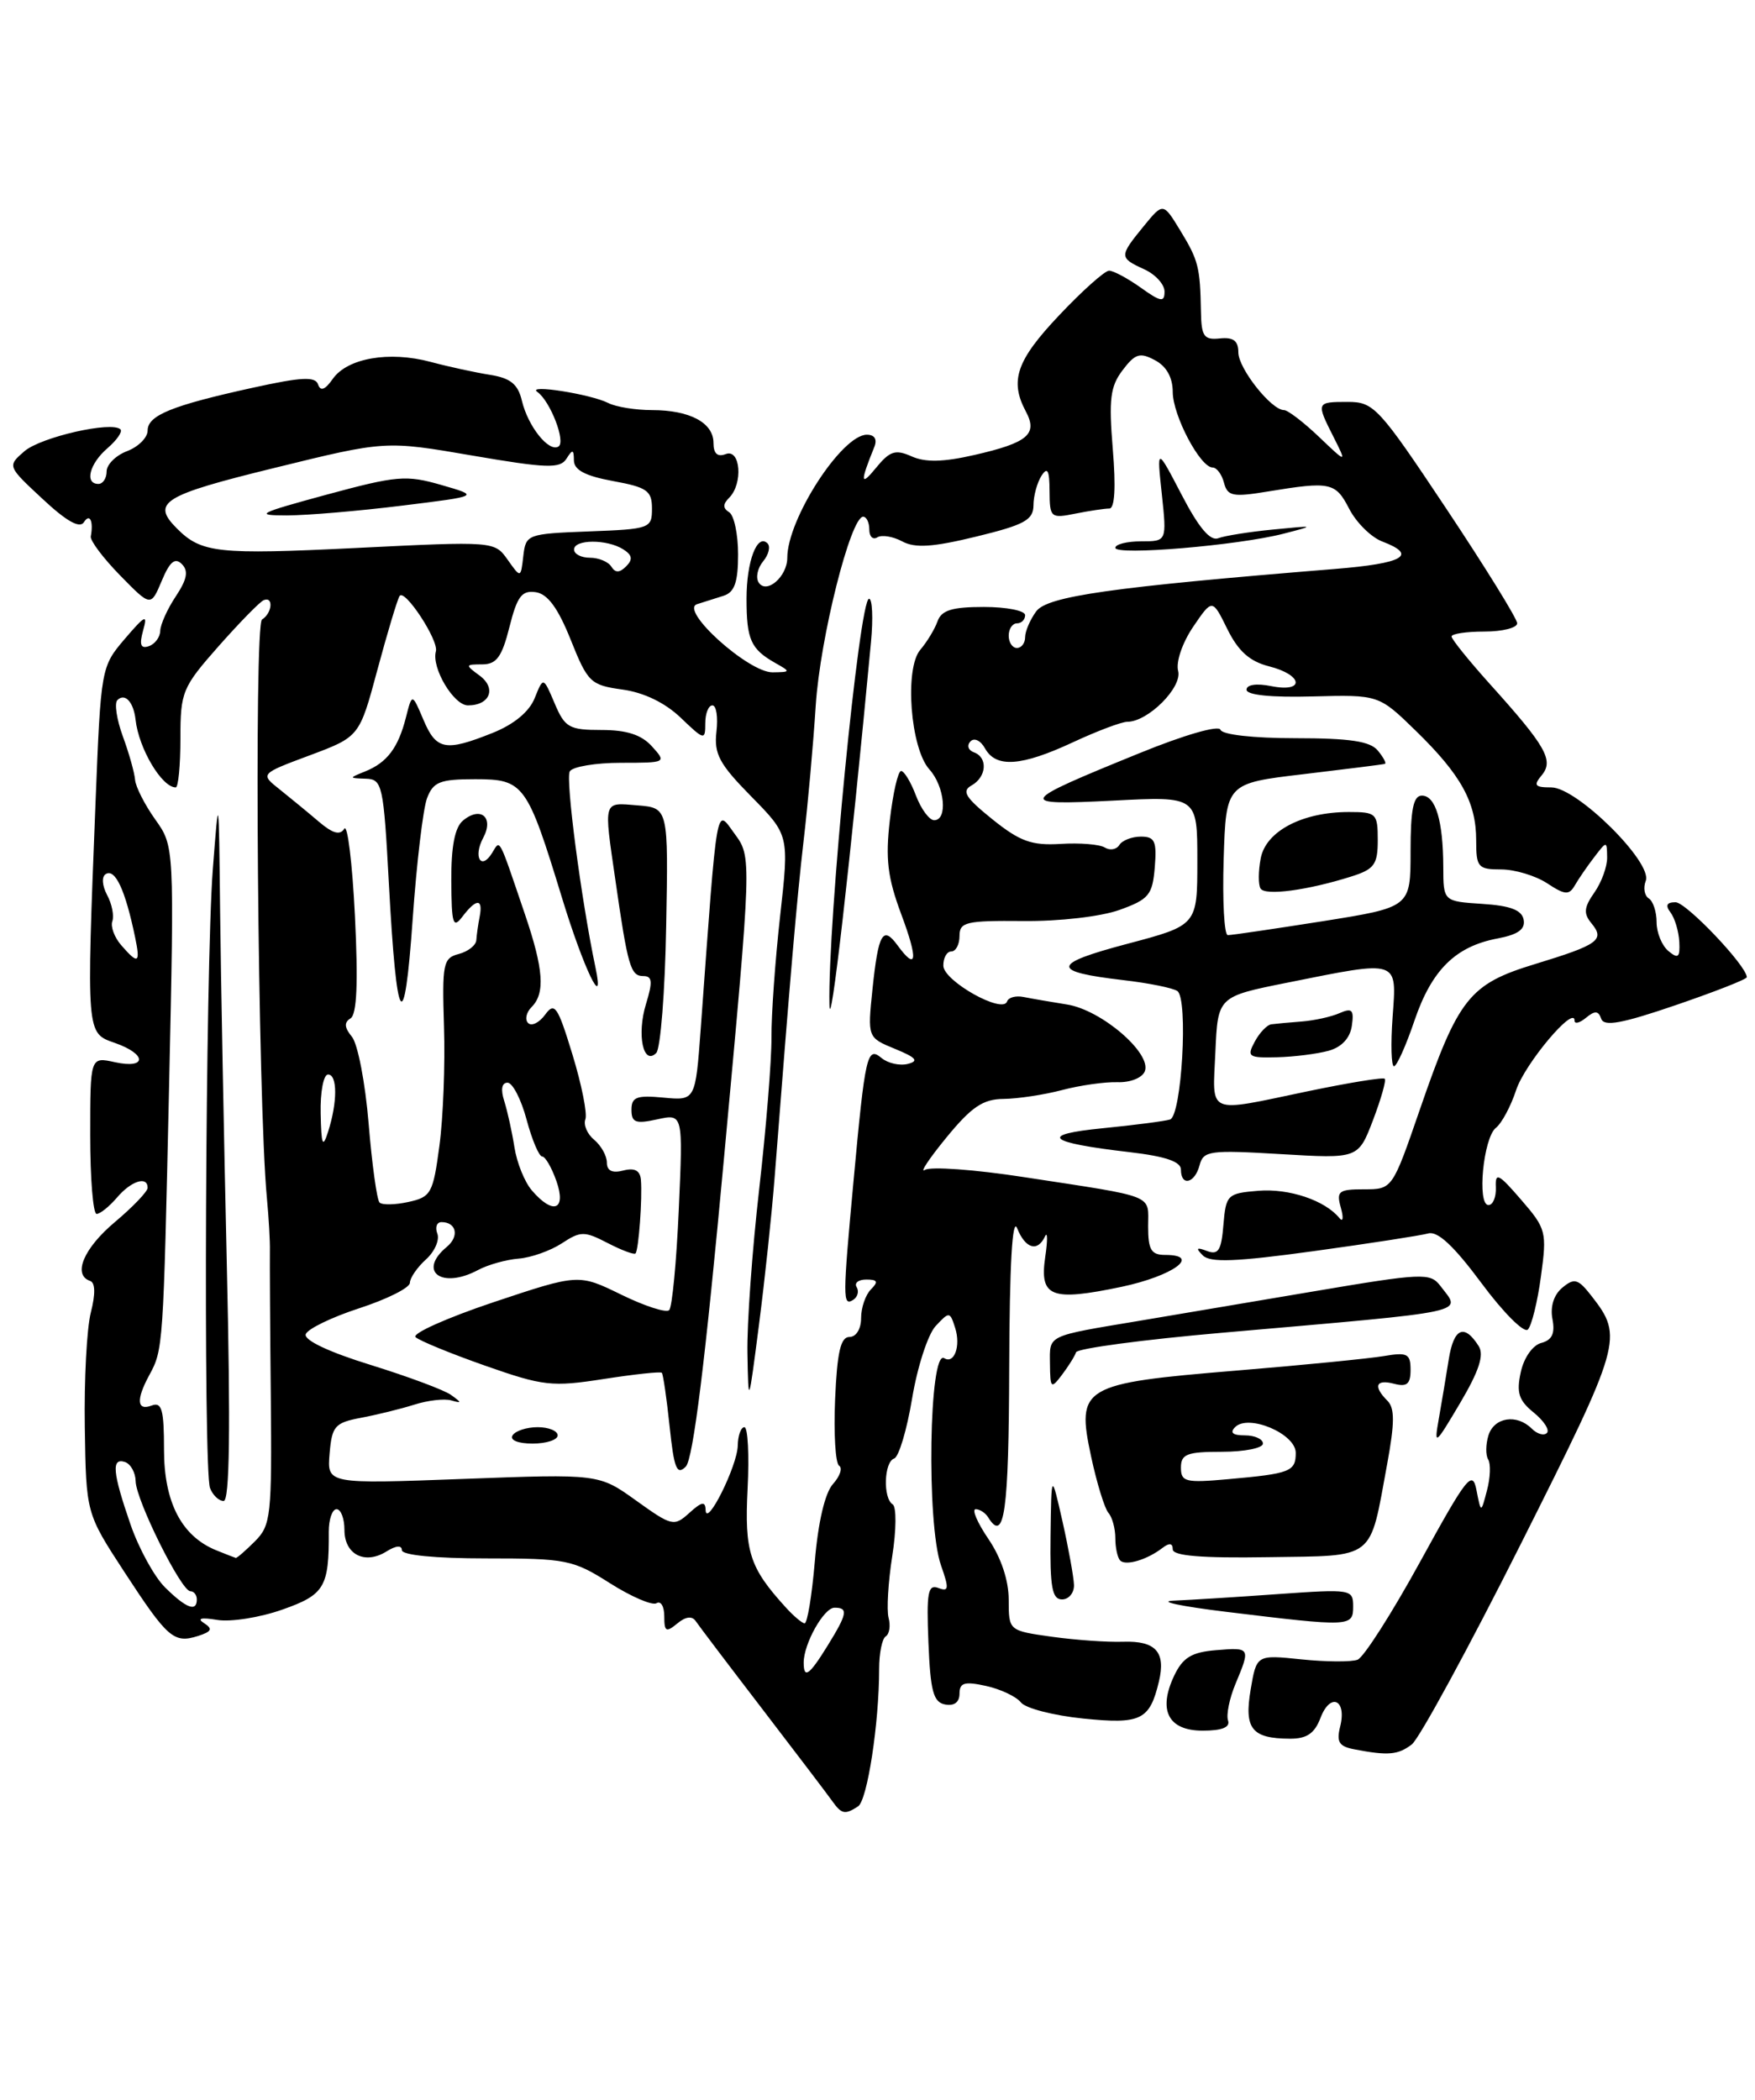 <?xml version="1.0" encoding="UTF-8" standalone="no"?>
<!DOCTYPE svg PUBLIC "-//W3C//DTD SVG 1.1//EN" "http://www.w3.org/Graphics/SVG/1.1/DTD/svg11.dtd" >
<svg xmlns="http://www.w3.org/2000/svg" xmlns:xlink="http://www.w3.org/1999/xlink" version="1.1" viewBox="0 0 214 256">
 <g >
 <path fill="currentColor"
d=" M 104.63 220.23 C 105.76 219.50 107.20 210.09 107.20 203.48 C 107.20 201.56 107.56 199.77 108.01 199.50 C 108.45 199.22 108.61 198.21 108.35 197.24 C 108.10 196.28 108.30 192.89 108.80 189.71 C 109.30 186.54 109.32 183.70 108.85 183.41 C 107.65 182.66 107.79 178.24 109.03 177.82 C 109.60 177.63 110.58 174.34 111.22 170.50 C 111.86 166.65 113.15 162.68 114.09 161.67 C 115.76 159.88 115.83 159.89 116.47 161.90 C 117.17 164.10 116.36 166.34 115.14 165.59 C 113.29 164.44 112.95 185.73 114.74 190.84 C 115.75 193.70 115.70 194.10 114.41 193.60 C 113.15 193.12 112.96 194.17 113.21 200.25 C 113.45 206.20 113.81 207.54 115.25 207.81 C 116.35 208.02 117.00 207.53 117.00 206.49 C 117.00 205.15 117.61 204.97 120.24 205.55 C 122.02 205.94 123.93 206.85 124.49 207.56 C 125.04 208.27 128.45 209.15 132.05 209.52 C 139.13 210.24 140.19 209.73 141.32 204.99 C 142.17 201.41 140.92 200.03 136.96 200.16 C 135.05 200.23 131.14 199.95 128.25 199.55 C 123.00 198.81 123.00 198.81 123.00 195.05 C 123.00 192.69 122.08 189.92 120.53 187.64 C 119.17 185.64 118.47 184.00 118.97 184.00 C 119.47 184.00 120.16 184.45 120.50 185.00 C 122.47 188.19 123.01 184.36 123.06 166.75 C 123.10 154.22 123.44 148.29 124.03 149.75 C 125.03 152.24 126.52 152.68 127.42 150.75 C 127.74 150.06 127.76 151.19 127.45 153.26 C 126.74 158.14 128.15 158.69 136.75 156.89 C 143.04 155.56 146.56 153.00 142.08 153.00 C 140.37 153.00 140.00 152.38 140.00 149.52 C 140.00 145.56 141.16 146.01 124.77 143.50 C 118.87 142.59 113.48 142.20 112.79 142.63 C 112.10 143.06 113.27 141.29 115.39 138.70 C 118.47 134.94 119.87 134.00 122.37 133.98 C 124.09 133.96 127.30 133.48 129.50 132.90 C 131.70 132.32 134.75 131.89 136.27 131.94 C 137.83 131.99 139.29 131.41 139.60 130.60 C 140.44 128.40 134.30 123.13 130.12 122.47 C 128.13 122.15 125.73 121.74 124.80 121.55 C 123.86 121.36 122.96 121.61 122.80 122.10 C 122.28 123.66 115.07 119.61 115.03 117.75 C 115.01 116.79 115.45 116.00 116.00 116.00 C 116.55 116.00 117.00 115.15 117.00 114.11 C 117.00 112.41 117.79 112.23 124.75 112.29 C 129.16 112.34 134.23 111.75 136.50 110.94 C 140.09 109.65 140.53 109.12 140.81 105.75 C 141.07 102.56 140.82 102.00 139.12 102.00 C 138.02 102.00 136.84 102.46 136.49 103.02 C 136.14 103.58 135.35 103.72 134.72 103.33 C 134.09 102.94 131.67 102.74 129.32 102.89 C 125.79 103.10 124.37 102.59 121.00 99.88 C 117.71 97.23 117.23 96.45 118.47 95.76 C 120.32 94.72 120.48 92.34 118.75 91.72 C 118.06 91.47 117.87 90.88 118.33 90.40 C 118.79 89.90 119.58 90.28 120.12 91.26 C 121.46 93.65 124.54 93.43 130.85 90.49 C 133.79 89.12 136.77 88.00 137.46 88.00 C 139.99 88.00 144.18 83.80 143.66 81.80 C 143.37 80.71 144.17 78.37 145.49 76.42 C 147.83 72.98 147.83 72.98 149.66 76.70 C 151.00 79.41 152.39 80.64 154.75 81.24 C 158.91 82.29 159.14 84.48 155.00 83.65 C 153.21 83.29 152.00 83.47 152.00 84.09 C 152.00 84.74 155.02 85.05 160.06 84.91 C 168.12 84.70 168.12 84.70 172.64 89.10 C 178.16 94.48 180.00 97.81 180.00 102.45 C 180.00 105.74 180.22 106.00 183.04 106.00 C 184.70 106.00 187.23 106.76 188.64 107.68 C 190.84 109.13 191.33 109.16 192.04 107.93 C 192.49 107.15 193.55 105.60 194.40 104.50 C 195.93 102.50 195.94 102.50 195.97 104.53 C 195.99 105.64 195.29 107.57 194.41 108.82 C 193.14 110.63 193.07 111.38 194.06 112.57 C 195.73 114.59 194.91 115.18 187.20 117.53 C 179.15 119.98 177.83 121.65 173.12 135.31 C 169.78 145.00 169.78 145.00 166.32 145.00 C 163.22 145.00 162.93 145.23 163.50 147.25 C 163.85 148.49 163.76 149.05 163.32 148.50 C 161.56 146.34 157.18 144.87 153.43 145.18 C 149.66 145.49 149.49 145.66 149.18 149.33 C 148.93 152.45 148.56 153.04 147.18 152.52 C 145.90 152.03 145.77 152.16 146.67 153.06 C 147.56 153.96 150.71 153.84 160.17 152.54 C 166.95 151.61 173.25 150.63 174.16 150.38 C 175.31 150.06 177.30 151.93 180.64 156.43 C 183.29 160.01 185.84 162.56 186.30 162.10 C 186.76 161.64 187.48 158.72 187.90 155.61 C 188.64 150.19 188.54 149.80 185.48 146.27 C 182.73 143.08 182.31 142.87 182.40 144.75 C 182.45 145.94 182.05 146.92 181.50 146.92 C 180.08 146.92 180.87 138.71 182.41 137.50 C 183.11 136.95 184.22 134.89 184.87 132.91 C 185.93 129.69 192.00 122.47 192.00 124.44 C 192.00 124.88 192.63 124.72 193.40 124.08 C 194.48 123.19 194.91 123.22 195.25 124.21 C 195.59 125.19 197.78 124.79 204.35 122.54 C 209.11 120.91 213.00 119.39 213.00 119.14 C 213.00 117.77 205.61 110.00 204.31 110.00 C 203.23 110.00 203.04 110.38 203.70 111.25 C 204.22 111.94 204.70 113.55 204.77 114.83 C 204.87 116.74 204.63 116.94 203.44 115.95 C 202.65 115.29 202.00 113.71 202.00 112.44 C 202.00 111.16 201.57 109.85 201.04 109.53 C 200.52 109.20 200.35 108.24 200.68 107.39 C 201.54 105.16 192.28 96.00 189.17 96.00 C 187.14 96.00 186.95 95.76 188.00 94.51 C 189.49 92.70 188.52 90.99 181.63 83.35 C 179.09 80.52 177.00 77.93 177.00 77.60 C 177.00 77.27 178.80 77.00 181.00 77.00 C 183.20 77.00 185.00 76.55 185.00 75.99 C 185.00 75.44 181.10 69.14 176.34 61.99 C 168.12 49.65 167.52 49.00 164.34 49.00 C 160.49 49.00 160.47 49.05 162.62 53.30 C 164.23 56.50 164.23 56.50 160.82 53.25 C 158.94 51.46 157.03 50.00 156.57 50.00 C 155.02 50.00 151.00 44.92 151.00 42.96 C 151.00 41.55 150.39 41.09 148.75 41.26 C 146.81 41.47 146.49 41.02 146.44 38.00 C 146.34 32.54 146.13 31.73 143.91 28.09 C 141.83 24.68 141.83 24.68 139.45 27.59 C 136.46 31.25 136.46 31.43 139.50 32.82 C 140.88 33.44 142.00 34.67 142.00 35.55 C 142.00 36.89 141.55 36.82 139.10 35.07 C 137.50 33.93 135.76 33.00 135.24 33.00 C 134.72 33.00 131.97 35.45 129.15 38.44 C 123.94 43.94 123.09 46.42 125.09 50.17 C 126.57 52.94 125.33 53.98 118.82 55.47 C 115.03 56.34 112.83 56.39 111.16 55.64 C 109.18 54.76 108.50 54.98 106.81 57.05 C 104.91 59.38 104.86 58.81 106.61 54.50 C 106.99 53.56 106.65 53.00 105.70 53.00 C 102.65 53.00 96.00 63.29 96.00 68.00 C 96.00 70.31 93.44 72.51 92.50 71.00 C 92.13 70.40 92.38 69.25 93.06 68.43 C 93.73 67.62 93.97 66.64 93.59 66.25 C 92.33 65.00 91.03 68.42 91.03 73.00 C 91.03 77.97 91.55 79.13 94.50 80.81 C 96.44 81.90 96.43 81.94 94.21 81.97 C 91.28 82.01 82.79 74.36 85.00 73.66 C 85.83 73.40 87.29 72.94 88.25 72.63 C 89.57 72.20 90.00 70.97 90.00 67.59 C 90.00 65.13 89.51 62.82 88.91 62.45 C 88.13 61.96 88.13 61.47 88.91 60.69 C 90.63 58.97 90.30 54.67 88.50 55.36 C 87.49 55.75 87.00 55.31 87.00 54.00 C 87.00 51.54 84.12 50.00 79.50 50.00 C 77.50 50.00 75.11 49.61 74.18 49.14 C 72.05 48.05 64.15 46.81 65.52 47.78 C 67.10 48.90 69.02 53.87 68.10 54.44 C 66.92 55.17 64.38 51.98 63.64 48.86 C 63.16 46.84 62.26 46.10 59.76 45.70 C 57.97 45.42 54.70 44.71 52.50 44.12 C 47.45 42.77 42.36 43.66 40.58 46.19 C 39.64 47.53 39.08 47.74 38.79 46.88 C 38.46 45.88 36.79 45.96 30.88 47.26 C 20.94 49.44 18.00 50.64 18.00 52.50 C 18.00 53.35 16.87 54.48 15.50 55.00 C 14.12 55.52 13.00 56.64 13.00 57.48 C 13.00 58.31 12.55 59.00 12.00 59.00 C 10.28 59.00 10.91 56.53 13.10 54.65 C 14.25 53.66 14.96 52.63 14.69 52.35 C 13.65 51.31 4.97 53.29 2.97 55.02 C 0.89 56.83 0.89 56.83 5.19 60.83 C 8.10 63.55 9.72 64.46 10.23 63.67 C 10.94 62.54 11.42 63.52 11.07 65.40 C 10.97 65.90 12.58 68.04 14.64 70.15 C 18.39 73.98 18.39 73.98 19.72 70.82 C 20.70 68.47 21.34 67.94 22.17 68.77 C 23.01 69.61 22.81 70.63 21.44 72.70 C 20.41 74.24 19.56 76.14 19.54 76.91 C 19.52 77.69 18.89 78.53 18.15 78.78 C 17.15 79.12 16.97 78.61 17.45 76.87 C 18.03 74.83 17.72 74.97 15.21 77.90 C 12.33 81.28 12.30 81.44 11.65 97.81 C 10.53 126.23 10.51 125.93 14.00 127.15 C 17.93 128.52 17.93 130.36 14.00 129.50 C 11.00 128.84 11.00 128.84 11.00 138.42 C 11.00 143.69 11.35 148.00 11.78 148.00 C 12.21 148.00 13.33 147.10 14.27 146.00 C 16.01 143.96 18.00 143.34 18.00 144.82 C 18.00 145.27 16.20 147.15 14.00 149.00 C 10.20 152.19 8.83 155.44 10.99 156.17 C 11.62 156.38 11.65 157.76 11.08 160.00 C 10.58 161.93 10.25 168.22 10.34 174.00 C 10.50 184.50 10.50 184.50 15.15 191.63 C 20.44 199.73 21.19 200.39 24.14 199.46 C 25.82 198.92 25.97 198.59 24.88 197.89 C 23.97 197.31 24.53 197.17 26.50 197.50 C 28.15 197.77 31.72 197.20 34.43 196.24 C 39.58 194.43 40.13 193.50 40.09 186.75 C 40.09 185.24 40.51 184.00 41.04 184.00 C 41.57 184.00 42.00 185.14 42.00 186.53 C 42.00 189.53 44.49 190.80 47.13 189.15 C 48.28 188.43 49.00 188.37 49.00 188.99 C 49.00 189.60 53.04 190.00 59.30 190.00 C 69.05 190.00 69.87 190.16 74.37 193.02 C 76.99 194.68 79.55 195.78 80.06 195.46 C 80.58 195.14 81.00 195.86 81.00 197.06 C 81.00 198.94 81.22 199.06 82.58 197.94 C 83.59 197.09 84.39 196.99 84.83 197.64 C 85.20 198.19 88.88 203.05 93.00 208.42 C 97.12 213.80 100.95 218.83 101.49 219.60 C 102.62 221.19 103.04 221.27 104.63 220.23 Z  M 172.15 212.68 C 173.05 211.99 179.06 200.95 185.49 188.15 C 197.75 163.74 197.96 163.01 194.10 158.05 C 192.43 155.90 191.98 155.77 190.51 156.99 C 189.47 157.85 189.01 159.30 189.30 160.81 C 189.64 162.57 189.26 163.38 187.94 163.73 C 186.90 164.00 185.82 165.52 185.44 167.29 C 184.89 169.79 185.19 170.74 187.02 172.22 C 188.26 173.23 188.99 174.35 188.62 174.71 C 188.26 175.07 187.43 174.83 186.78 174.18 C 184.96 172.36 182.20 172.78 181.50 174.99 C 181.16 176.09 181.14 177.42 181.47 177.95 C 181.79 178.47 181.73 180.17 181.32 181.70 C 180.59 184.50 180.59 184.50 180.04 181.69 C 179.55 179.15 178.88 180.00 173.20 190.35 C 169.74 196.66 166.29 202.06 165.54 202.35 C 164.78 202.64 161.70 202.62 158.69 202.31 C 153.22 201.74 153.22 201.74 152.50 206.00 C 151.69 210.77 152.64 211.96 157.27 211.98 C 159.34 212.00 160.30 211.34 161.02 209.44 C 162.21 206.31 164.24 207.19 163.42 210.48 C 162.94 212.39 163.27 212.92 165.16 213.28 C 169.28 214.07 170.46 213.96 172.15 212.68 Z  M 149.74 209.75 C 149.51 209.06 149.92 207.05 150.66 205.28 C 152.50 200.87 152.48 200.84 148.26 201.19 C 145.31 201.43 144.23 202.09 143.19 204.27 C 141.17 208.51 142.44 211.00 146.65 211.00 C 149.02 211.00 150.03 210.59 149.74 209.75 Z  M 165.00 195.85 C 165.00 193.76 164.75 193.72 155.85 194.35 C 150.81 194.71 145.07 195.07 143.10 195.15 C 141.12 195.23 144.00 195.84 149.50 196.51 C 164.70 198.36 165.00 198.35 165.00 195.85 Z  M 130.96 193.25 C 130.93 192.29 130.30 188.80 129.56 185.50 C 128.20 179.50 128.20 179.50 128.10 187.25 C 128.02 193.52 128.29 195.00 129.50 195.00 C 130.32 195.00 130.98 194.21 130.96 193.25 Z  M 141.75 188.72 C 142.58 188.08 143.00 188.13 143.00 188.89 C 143.00 189.69 146.49 189.98 154.59 189.85 C 167.88 189.65 166.96 190.36 169.15 178.48 C 170.07 173.47 170.08 171.68 169.18 170.78 C 167.41 169.01 167.76 168.12 170.00 168.71 C 171.56 169.12 172.00 168.74 172.00 167.01 C 172.00 165.05 171.61 164.84 168.75 165.33 C 166.96 165.63 158.82 166.44 150.65 167.11 C 131.93 168.66 131.23 169.07 133.04 177.55 C 133.74 180.82 134.70 183.93 135.16 184.45 C 135.62 184.97 136.00 186.36 136.00 187.53 C 136.00 188.71 136.27 189.94 136.60 190.26 C 137.28 190.94 139.89 190.16 141.75 188.72 Z  M 180.31 164.12 C 178.55 161.34 177.27 161.90 176.66 165.71 C 176.33 167.80 175.78 171.07 175.44 173.00 C 174.85 176.33 174.98 176.23 178.04 171.06 C 180.35 167.15 180.99 165.20 180.31 164.12 Z  M 131.21 164.87 C 131.37 164.40 139.38 163.33 149.00 162.49 C 179.96 159.78 178.19 160.16 175.63 156.77 C 174.39 155.15 173.49 155.19 159.91 157.49 C 151.98 158.83 142.57 160.42 139.00 161.02 C 127.51 162.94 128.00 162.71 128.03 166.27 C 128.06 169.29 128.16 169.38 129.50 167.61 C 130.28 166.57 131.06 165.34 131.21 164.87 Z  M 146.27 142.07 C 146.74 140.29 147.48 140.19 156.20 140.71 C 165.62 141.27 165.62 141.27 167.42 136.57 C 168.40 133.99 169.05 131.72 168.85 131.52 C 168.66 131.32 164.45 132.01 159.50 133.04 C 146.96 135.66 147.86 136.04 148.20 128.25 C 148.50 121.50 148.50 121.50 157.00 119.80 C 170.70 117.05 170.32 116.93 169.81 124.00 C 169.57 127.30 169.65 130.00 169.98 130.00 C 170.31 130.00 171.44 127.49 172.48 124.42 C 174.59 118.23 177.49 115.37 182.65 114.41 C 185.11 113.94 186.01 113.29 185.79 112.13 C 185.57 110.95 184.17 110.42 180.74 110.20 C 176.00 109.89 176.00 109.89 175.99 105.70 C 175.97 100.05 175.05 97.00 173.38 97.00 C 172.34 97.00 172.00 98.68 172.00 103.81 C 172.00 110.61 172.00 110.61 161.25 112.32 C 155.34 113.25 150.15 114.02 149.71 114.01 C 149.28 114.00 149.05 109.84 149.21 104.75 C 149.50 95.50 149.50 95.50 159.00 94.38 C 164.22 93.76 168.67 93.20 168.87 93.13 C 169.08 93.06 168.68 92.32 168.00 91.50 C 167.07 90.37 164.56 90.00 157.96 90.00 C 152.81 90.00 149.02 89.57 148.82 88.97 C 148.63 88.38 144.36 89.61 138.86 91.86 C 124.03 97.89 123.85 98.21 135.75 97.61 C 146.00 97.08 146.00 97.08 146.00 104.95 C 146.00 112.81 146.00 112.81 137.46 115.07 C 128.16 117.53 128.06 118.46 137.00 119.50 C 140.10 119.86 143.05 120.46 143.57 120.83 C 144.91 121.80 144.09 136.05 142.67 136.49 C 142.02 136.69 138.35 137.17 134.50 137.55 C 126.57 138.33 127.64 139.30 137.75 140.47 C 142.10 140.98 144.00 141.62 144.00 142.60 C 144.00 144.68 145.69 144.29 146.27 142.07 Z  M 162.00 128.11 C 163.60 127.67 164.62 126.57 164.84 125.07 C 165.12 123.11 164.87 122.85 163.34 123.52 C 162.33 123.97 160.26 124.42 158.75 124.54 C 157.24 124.65 155.57 124.81 155.04 124.88 C 154.50 124.94 153.59 125.90 153.00 127.00 C 152.01 128.84 152.23 128.99 155.71 128.90 C 157.80 128.85 160.62 128.49 162.00 128.11 Z  M 164.75 106.87 C 167.58 105.98 168.00 105.41 168.00 102.42 C 168.00 99.17 167.82 99.00 164.47 99.00 C 158.81 99.00 154.36 101.33 153.73 104.64 C 153.43 106.20 153.42 107.87 153.71 108.33 C 154.26 109.24 159.43 108.55 164.75 106.87 Z  M 98.00 202.70 C 98.00 200.40 100.46 196.02 101.75 196.01 C 103.46 196.00 103.33 196.73 100.92 200.63 C 98.68 204.26 98.00 204.74 98.00 202.70 Z  M 95.82 195.98 C 91.39 191.12 90.77 189.20 91.16 181.51 C 91.37 177.38 91.19 174.00 90.77 174.00 C 90.35 174.00 89.98 175.01 89.96 176.25 C 89.91 178.73 86.11 186.35 86.04 184.10 C 86.01 183.00 85.57 183.08 84.06 184.45 C 82.19 186.14 81.94 186.08 77.57 182.95 C 73.03 179.69 73.03 179.69 56.46 180.31 C 39.88 180.93 39.88 180.93 40.19 177.23 C 40.47 173.87 40.83 173.46 44.00 172.86 C 45.92 172.50 48.85 171.78 50.50 171.26 C 52.15 170.73 54.17 170.50 55.00 170.73 C 56.33 171.11 56.33 171.03 55.00 170.07 C 54.17 169.47 49.76 167.83 45.19 166.41 C 40.13 164.85 37.04 163.39 37.28 162.67 C 37.49 162.03 40.43 160.60 43.81 159.50 C 47.19 158.40 49.97 157.01 49.98 156.40 C 49.99 155.80 50.87 154.52 51.93 153.56 C 53.00 152.60 53.62 151.18 53.33 150.41 C 53.03 149.63 53.26 149.00 53.83 149.00 C 55.66 149.00 56.03 150.73 54.49 152.01 C 50.87 155.01 53.86 157.22 58.31 154.83 C 59.51 154.19 61.73 153.57 63.24 153.45 C 64.76 153.33 67.12 152.49 68.50 151.59 C 70.80 150.08 71.25 150.08 74.10 151.55 C 75.80 152.43 77.32 153.00 77.49 152.82 C 77.88 152.42 78.34 146.07 78.15 143.84 C 78.05 142.70 77.38 142.35 76.00 142.71 C 74.66 143.06 74.00 142.74 74.00 141.74 C 74.00 140.92 73.30 139.67 72.45 138.96 C 71.60 138.26 71.12 137.13 71.38 136.46 C 71.63 135.79 70.93 132.25 69.81 128.59 C 68.00 122.66 67.63 122.12 66.47 123.71 C 65.75 124.69 64.82 125.15 64.40 124.73 C 63.98 124.31 64.17 123.43 64.82 122.78 C 66.50 121.10 66.29 118.16 63.99 111.41 C 60.72 101.80 61.02 102.35 60.00 104.00 C 58.66 106.17 57.67 104.48 58.92 102.15 C 60.26 99.65 58.61 98.25 56.46 100.04 C 55.46 100.86 55.01 103.20 55.03 107.37 C 55.06 112.68 55.24 113.27 56.39 111.75 C 58.09 109.52 58.92 109.52 58.49 111.75 C 58.30 112.71 58.12 114.01 58.08 114.63 C 58.03 115.26 57.07 116.01 55.94 116.31 C 54.03 116.80 53.90 117.49 54.14 125.17 C 54.29 129.75 54.04 136.29 53.58 139.70 C 52.81 145.49 52.56 145.94 49.81 146.54 C 48.18 146.90 46.60 146.93 46.28 146.61 C 45.96 146.29 45.36 141.96 44.95 136.99 C 44.54 132.01 43.62 127.25 42.91 126.40 C 41.99 125.28 41.94 124.65 42.74 124.16 C 43.52 123.68 43.68 119.85 43.28 111.67 C 42.96 105.18 42.37 100.40 41.98 101.04 C 41.46 101.87 40.57 101.62 38.88 100.18 C 37.57 99.06 35.42 97.30 34.11 96.25 C 31.71 94.35 31.71 94.35 37.77 92.09 C 43.83 89.82 43.83 89.82 46.02 81.66 C 47.23 77.17 48.44 73.13 48.72 72.67 C 49.31 71.68 53.52 78.08 53.15 79.41 C 52.59 81.41 55.32 86.00 57.06 86.00 C 59.76 86.00 60.57 83.89 58.46 82.35 C 56.71 81.07 56.72 81.00 58.79 81.00 C 60.54 81.00 61.20 80.11 62.12 76.45 C 63.06 72.70 63.63 71.95 65.33 72.20 C 66.78 72.41 68.04 74.13 69.59 78.00 C 71.67 83.21 72.01 83.53 75.90 84.07 C 78.52 84.43 81.10 85.68 83.01 87.51 C 85.88 90.26 86.00 90.28 86.00 88.19 C 86.00 86.98 86.39 86.00 86.87 86.00 C 87.35 86.00 87.57 87.44 87.36 89.21 C 87.05 91.92 87.71 93.15 91.61 97.11 C 96.23 101.81 96.23 101.81 95.13 111.65 C 94.52 117.07 94.05 123.75 94.07 126.50 C 94.09 129.25 93.42 137.57 92.57 145.00 C 91.72 152.43 91.07 161.43 91.14 165.00 C 91.26 171.45 91.27 171.42 92.55 161.50 C 93.26 156.00 94.12 147.90 94.46 143.50 C 96.37 118.86 97.16 109.70 97.99 102.50 C 98.51 98.10 99.17 90.67 99.47 86.00 C 100.00 77.79 103.72 63.01 105.25 63.00 C 105.66 63.00 106.00 63.70 106.00 64.56 C 106.00 65.42 106.44 65.85 106.98 65.51 C 107.52 65.18 108.89 65.40 110.02 66.01 C 111.58 66.85 113.75 66.71 119.04 65.42 C 124.92 63.99 126.00 63.40 126.02 61.61 C 126.02 60.45 126.47 58.83 127.00 58.00 C 127.73 56.87 127.97 57.33 127.98 59.88 C 128.00 63.12 128.12 63.23 131.13 62.62 C 132.84 62.28 134.71 62.00 135.27 62.00 C 135.93 62.00 136.08 59.41 135.69 54.75 C 135.19 48.69 135.38 47.11 136.89 45.13 C 138.42 43.11 139.00 42.93 140.84 43.92 C 142.24 44.66 143.00 46.03 143.00 47.79 C 143.01 50.66 146.35 57.00 147.87 57.00 C 148.36 57.00 148.99 57.84 149.25 58.86 C 149.68 60.50 150.32 60.63 154.62 59.92 C 162.23 58.67 162.85 58.80 164.52 62.04 C 165.39 63.72 167.20 65.51 168.55 66.02 C 172.92 67.68 171.17 68.69 162.75 69.37 C 135.50 71.58 127.70 72.69 126.35 74.54 C 125.61 75.55 125.00 76.97 125.00 77.69 C 125.00 78.41 124.55 79.00 124.00 79.00 C 123.45 79.00 123.00 78.33 123.00 77.50 C 123.00 76.67 123.45 76.00 124.00 76.00 C 124.55 76.00 125.00 75.55 125.00 75.00 C 125.00 74.45 122.74 74.00 119.97 74.00 C 116.08 74.00 114.80 74.40 114.32 75.75 C 113.98 76.71 113.03 78.27 112.22 79.22 C 110.27 81.49 111.01 91.25 113.33 93.81 C 115.20 95.88 115.59 100.00 113.91 100.00 C 113.32 100.00 112.32 98.65 111.69 97.00 C 111.07 95.35 110.25 94.00 109.88 94.00 C 109.50 94.00 108.89 96.68 108.51 99.95 C 107.95 104.72 108.23 106.99 109.89 111.45 C 111.98 117.03 111.81 118.49 109.44 115.25 C 107.66 112.81 107.10 113.78 106.39 120.58 C 105.78 126.50 105.78 126.50 109.14 127.88 C 111.72 128.94 112.08 129.36 110.70 129.71 C 109.71 129.96 108.27 129.64 107.49 128.99 C 105.73 127.53 105.50 128.55 104.07 144.06 C 102.75 158.31 102.75 159.27 104.02 158.49 C 104.58 158.14 104.77 157.44 104.46 156.93 C 104.14 156.42 104.67 156.00 105.64 156.00 C 107.01 156.00 107.13 156.27 106.20 157.20 C 105.54 157.86 105.00 159.43 105.00 160.70 C 105.00 162.02 104.40 163.00 103.58 163.00 C 102.50 163.00 102.08 164.85 101.83 170.60 C 101.65 174.78 101.87 178.42 102.32 178.70 C 102.76 178.97 102.43 179.98 101.57 180.93 C 100.60 182.00 99.76 185.56 99.36 190.33 C 99.00 194.55 98.44 197.96 98.10 197.92 C 97.77 197.87 96.74 197.00 95.82 195.98 Z  M 88.30 141.00 C 91.67 104.50 91.67 104.50 89.58 101.66 C 87.27 98.50 87.51 97.12 85.45 125.35 C 84.80 134.19 84.80 134.19 80.90 133.82 C 77.63 133.51 77.00 133.75 77.00 135.30 C 77.00 136.86 77.50 137.05 80.14 136.47 C 83.29 135.78 83.29 135.78 82.77 147.43 C 82.49 153.83 81.96 159.37 81.60 159.73 C 81.24 160.09 78.61 159.24 75.75 157.84 C 70.55 155.30 70.55 155.30 60.19 158.76 C 54.49 160.67 50.21 162.59 50.67 163.02 C 51.12 163.45 54.94 165.02 59.15 166.50 C 66.24 168.99 67.29 169.11 73.60 168.13 C 77.34 167.55 80.54 167.20 80.70 167.37 C 80.86 167.53 81.29 170.47 81.65 173.90 C 82.19 179.06 82.53 179.90 83.62 178.81 C 84.52 177.91 86.00 165.98 88.30 141.00 Z  M 68.00 175.00 C 68.00 174.45 66.90 174.00 65.56 174.00 C 64.22 174.00 62.84 174.45 62.50 175.00 C 62.14 175.58 63.16 176.00 64.94 176.00 C 66.62 176.00 68.00 175.55 68.00 175.00 Z  M 81.23 112.97 C 81.50 98.50 81.50 98.50 77.75 98.19 C 73.49 97.84 73.61 97.44 75.04 107.31 C 76.55 117.82 76.89 119.00 78.43 119.00 C 79.54 119.00 79.61 119.67 78.77 122.41 C 77.63 126.13 78.43 129.97 80.02 128.38 C 80.54 127.86 81.09 120.92 81.23 112.97 Z  M 106.21 78.25 C 106.48 75.36 106.37 73.00 105.97 73.00 C 104.78 73.00 100.91 112.61 101.14 122.50 C 101.23 126.58 103.66 105.37 106.21 78.25 Z  M 52.07 97.32 C 52.83 95.32 53.64 95.00 57.95 95.00 C 63.88 95.00 64.27 95.54 68.54 109.50 C 71.15 118.05 73.78 123.53 72.62 118.00 C 70.87 109.71 68.93 94.92 69.48 94.04 C 69.83 93.47 72.64 93.00 75.71 93.00 C 81.25 93.00 81.29 92.98 79.50 91.00 C 78.22 89.58 76.42 89.00 73.35 89.00 C 69.40 89.00 68.88 88.71 67.63 85.75 C 66.25 82.50 66.25 82.50 65.20 85.11 C 64.54 86.77 62.67 88.32 60.06 89.36 C 54.31 91.66 53.19 91.45 51.63 87.75 C 50.25 84.50 50.25 84.50 49.49 87.50 C 48.55 91.18 47.20 92.97 44.53 94.05 C 42.52 94.86 42.52 94.87 44.61 94.94 C 46.62 95.00 46.77 95.68 47.42 107.75 C 48.37 125.35 49.29 126.73 50.32 112.07 C 50.80 105.23 51.59 98.59 52.07 97.32 Z  M 156.50 65.07 C 160.43 64.06 160.40 64.05 155.24 64.56 C 152.34 64.84 149.33 65.32 148.55 65.62 C 147.57 66.00 146.16 64.32 144.09 60.33 C 141.05 54.50 141.05 54.50 141.67 60.25 C 142.28 66.00 142.28 66.00 139.14 66.00 C 137.41 66.00 136.00 66.36 136.00 66.79 C 136.00 67.76 150.96 66.50 156.50 65.07 Z  M 20.13 193.54 C 18.83 192.26 16.93 188.80 15.91 185.85 C 13.72 179.50 13.56 177.69 15.25 178.25 C 15.94 178.49 16.52 179.54 16.54 180.59 C 16.59 182.91 22.10 194.00 23.21 194.00 C 23.64 194.00 24.00 194.45 24.00 195.00 C 24.00 196.57 22.70 196.08 20.13 193.54 Z  M 26.39 189.02 C 22.15 187.31 20.00 183.17 20.00 176.76 C 20.00 171.86 19.73 170.89 18.50 171.36 C 16.69 172.05 16.58 170.65 18.19 167.68 C 19.90 164.54 19.91 164.33 20.62 132.34 C 21.26 103.18 21.26 103.18 18.93 99.91 C 17.65 98.11 16.54 95.93 16.47 95.07 C 16.40 94.20 15.73 91.82 14.98 89.78 C 14.23 87.73 13.93 85.74 14.31 85.36 C 15.23 84.44 16.29 85.58 16.53 87.75 C 16.92 91.26 19.73 96.00 21.43 96.00 C 21.74 96.00 22.00 93.32 22.00 90.03 C 22.00 84.35 22.22 83.81 26.66 78.78 C 29.23 75.88 31.70 73.35 32.16 73.17 C 33.38 72.68 33.19 74.76 31.95 75.53 C 30.95 76.15 31.44 134.42 32.54 146.00 C 32.77 148.47 32.94 151.40 32.91 152.50 C 32.89 153.60 32.93 161.55 33.02 170.16 C 33.16 184.82 33.04 185.96 31.09 187.91 C 29.94 189.06 28.89 189.97 28.75 189.94 C 28.61 189.90 27.55 189.49 26.39 189.02 Z  M 27.66 154.34 C 27.30 138.57 26.93 119.11 26.84 111.09 C 26.68 96.50 26.68 96.50 25.95 106.00 C 25.05 117.73 24.77 179.25 25.61 181.42 C 25.94 182.29 26.69 183.00 27.27 183.00 C 28.00 183.00 28.12 174.18 27.66 154.34 Z  M 64.85 145.13 C 63.97 144.11 63.02 141.75 62.73 139.88 C 62.44 138.02 61.88 135.49 61.49 134.25 C 61.03 132.83 61.18 132.00 61.89 132.00 C 62.50 132.00 63.55 134.03 64.21 136.50 C 64.87 138.97 65.73 141.00 66.11 141.00 C 66.49 141.00 67.27 142.35 67.85 144.00 C 69.09 147.54 67.44 148.16 64.85 145.13 Z  M 39.10 135.75 C 39.04 133.14 39.45 131.00 40.00 131.00 C 41.16 131.00 41.16 134.39 40.00 138.00 C 39.35 140.04 39.18 139.62 39.10 135.75 Z  M 14.79 115.25 C 13.95 114.29 13.46 112.96 13.70 112.31 C 13.93 111.65 13.65 110.21 13.06 109.12 C 12.45 107.97 12.38 106.88 12.89 106.57 C 14.04 105.85 15.27 108.48 16.47 114.25 C 17.14 117.46 16.86 117.63 14.79 115.25 Z  M 61.90 68.24 C 60.30 65.98 60.25 65.98 43.40 66.81 C 26.55 67.64 24.56 67.42 21.58 64.44 C 18.41 61.27 19.82 60.39 33.50 57.04 C 47.00 53.72 47.00 53.72 57.58 55.54 C 66.68 57.10 68.29 57.15 69.07 55.93 C 69.82 54.74 69.97 54.78 69.98 56.14 C 70.00 57.31 71.38 58.03 74.75 58.65 C 78.91 59.41 79.50 59.83 79.50 62.01 C 79.50 64.42 79.26 64.51 71.81 64.79 C 64.28 65.08 64.12 65.14 63.81 67.79 C 63.50 70.50 63.50 70.50 61.90 68.24 Z  M 49.00 61.65 C 58.50 60.48 58.50 60.48 53.82 59.13 C 49.53 57.89 48.39 57.99 39.82 60.31 C 31.43 62.59 30.95 62.84 35.00 62.84 C 37.48 62.83 43.77 62.30 49.00 61.65 Z  M 74.55 69.09 C 74.18 68.49 73.01 68.00 71.94 68.00 C 70.87 68.00 70.00 67.55 70.00 67.00 C 70.00 65.74 74.01 65.72 75.99 66.97 C 77.10 67.67 77.19 68.21 76.35 69.05 C 75.55 69.85 75.03 69.86 74.55 69.09 Z  M 144.00 178.93 C 144.00 177.28 144.73 177.00 149.00 177.00 C 151.75 177.00 154.00 176.55 154.00 176.00 C 154.00 175.45 153.01 175.00 151.80 175.00 C 150.31 175.00 149.93 174.67 150.61 173.99 C 152.24 172.36 158.00 174.80 158.00 177.13 C 158.00 179.41 157.33 179.67 149.75 180.34 C 144.56 180.81 144.00 180.67 144.00 178.93 Z "/>
</g>
</svg>